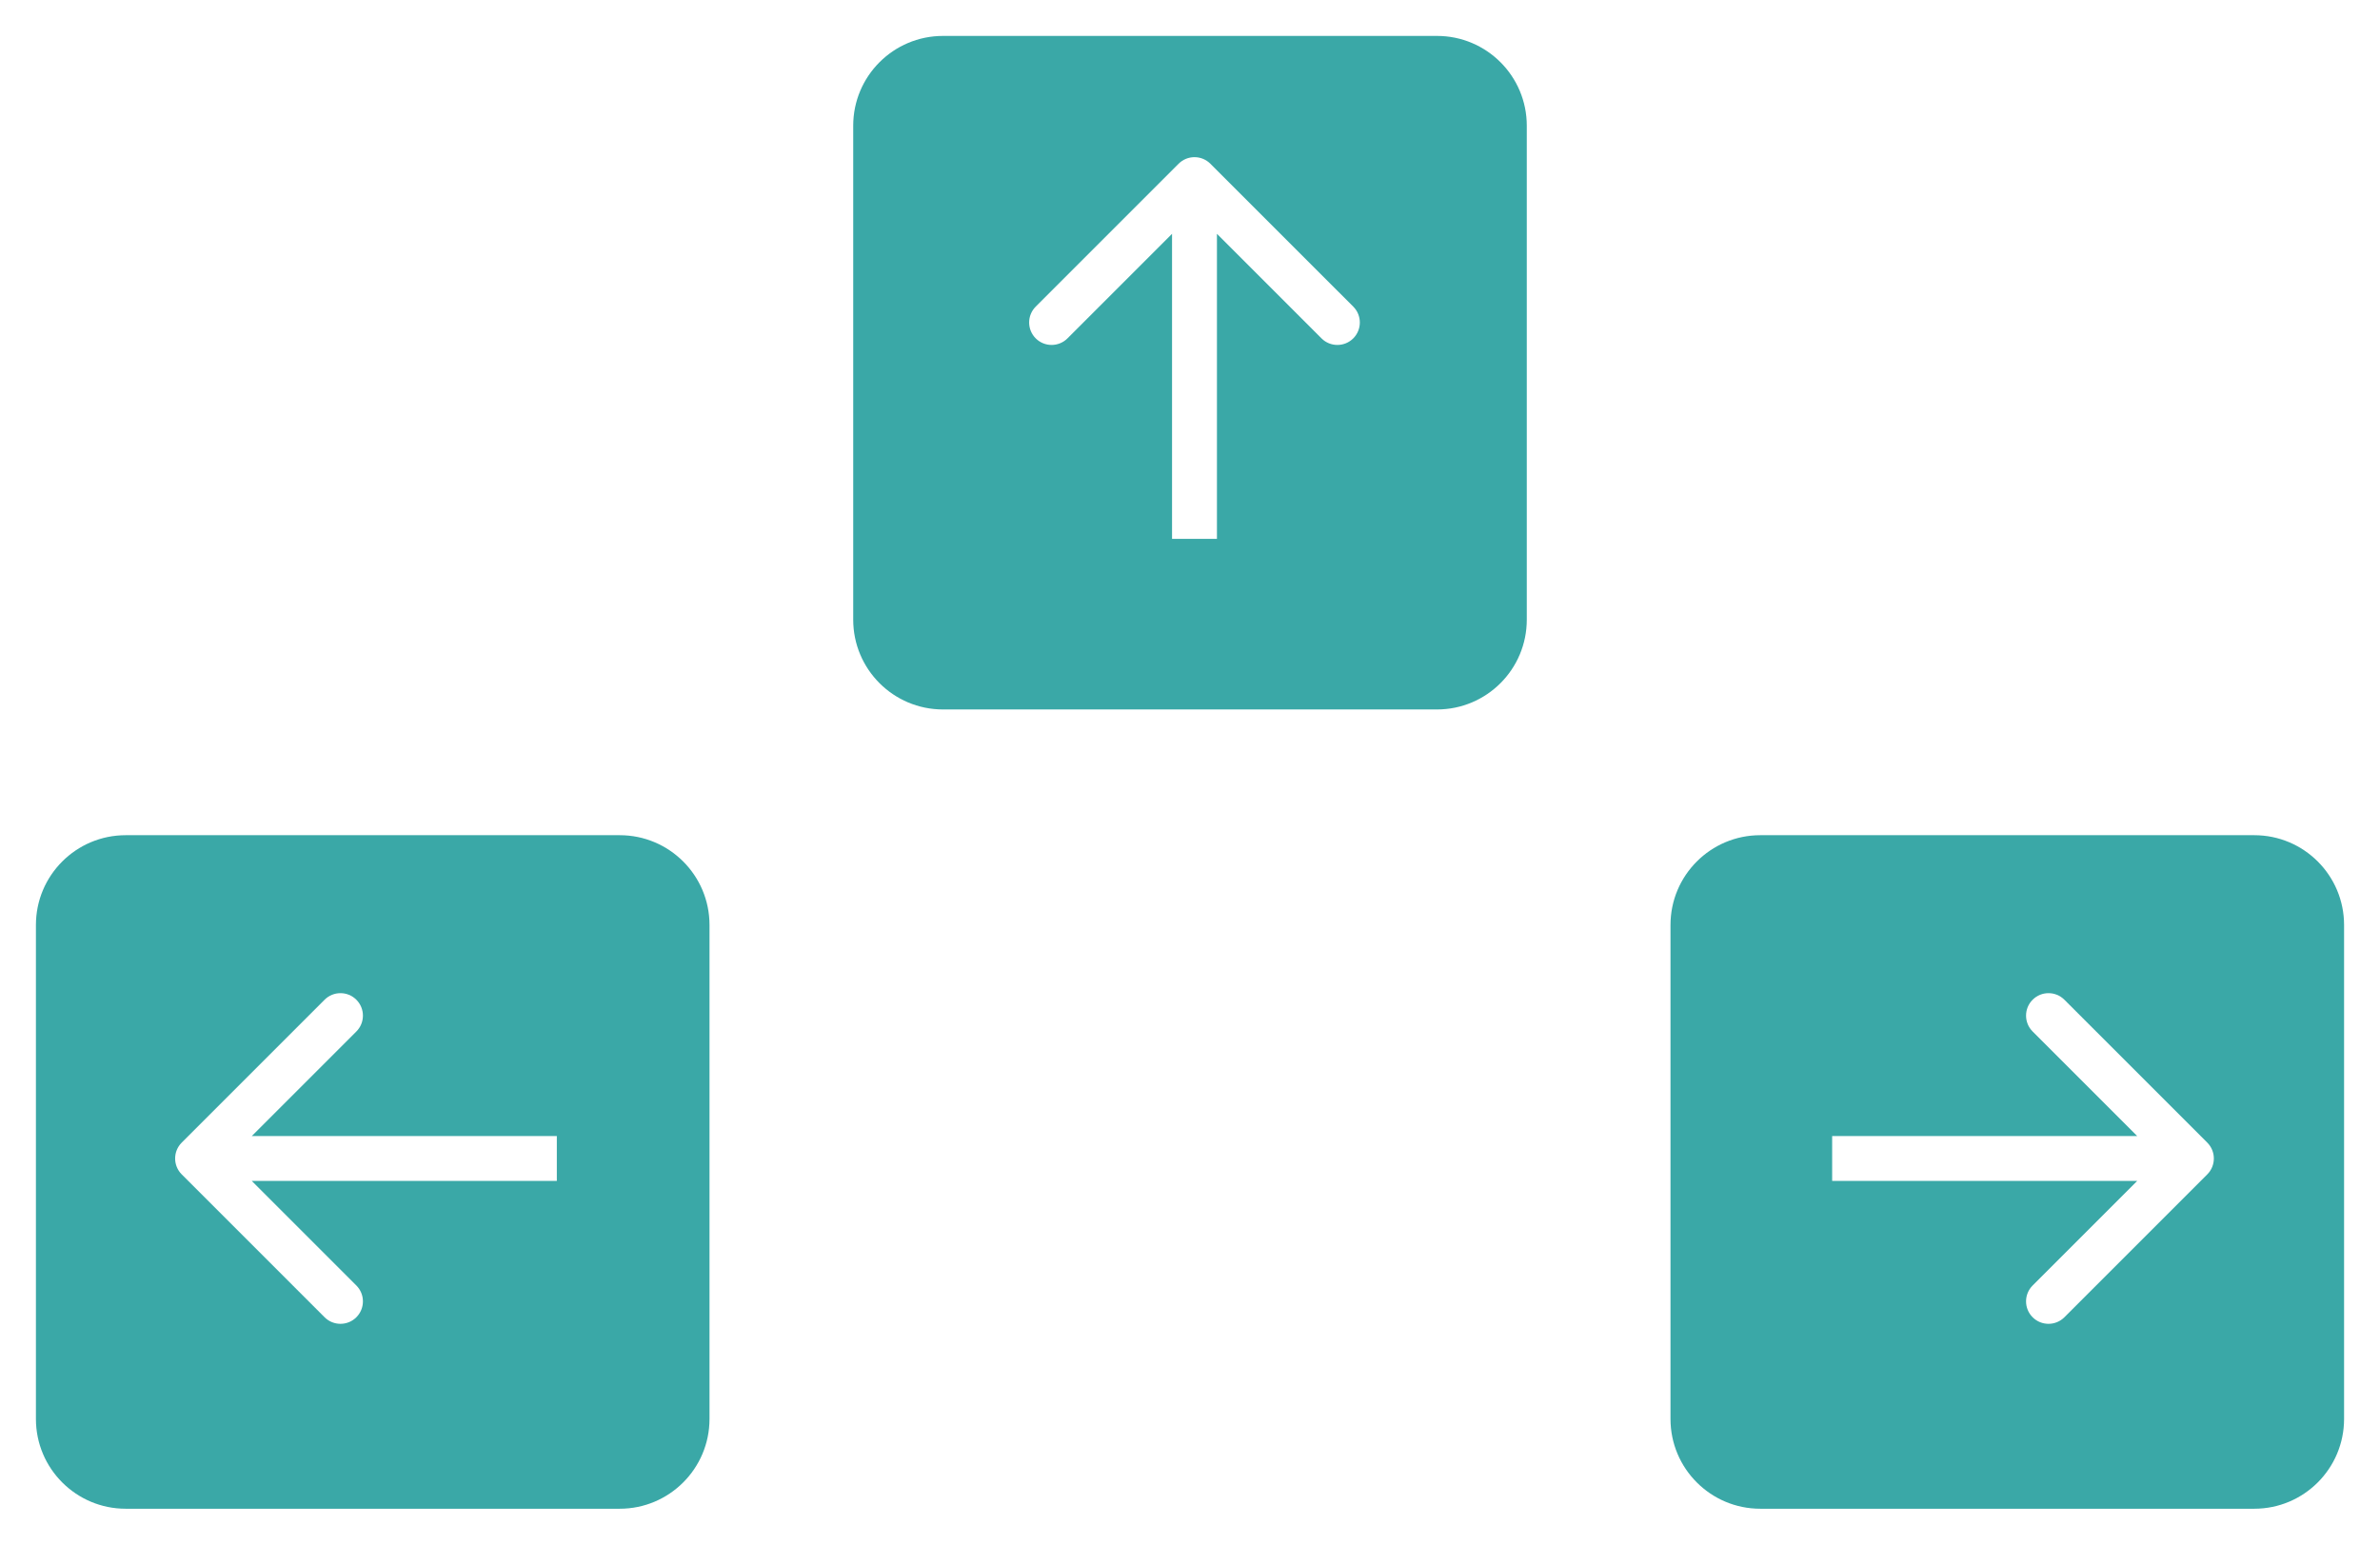<svg width="265" height="172" viewBox="0 0 265 172" fill="none" xmlns="http://www.w3.org/2000/svg">
<g filter="url(#filter0_d_174_32)">
<path d="M4 99C4 93.477 8.477 89 14 89H69C74.523 89 79 93.477 79 99V154C79 159.523 74.523 164 69 164H14C8.477 164 4 159.523 4 154V99Z" fill="#3AA8A7"/>
</g>
<g filter="url(#filter1_d_174_32)">
<path d="M186 99C186 93.477 190.477 89 196 89H251C256.523 89 261 93.477 261 99V154C261 159.523 256.523 164 251 164H196C190.477 164 186 159.523 186 154V99Z" fill="#3AA8A7"/>
</g>
<g filter="url(#filter2_d_174_32)">
<path d="M95 10C95 4.477 99.477 0 105 0H160C165.523 0 170 4.477 170 10V65C170 70.523 165.523 75 160 75H105C99.477 75 95 70.523 95 65V10Z" fill="#3AA8A7"/>
</g>
<g filter="url(#filter3_d_174_32)">
<path d="M134.768 16.232C133.791 15.256 132.209 15.256 131.232 16.232L115.322 32.142C114.346 33.118 114.346 34.701 115.322 35.678C116.299 36.654 117.882 36.654 118.858 35.678L133 21.535L147.142 35.678C148.118 36.654 149.701 36.654 150.678 35.678C151.654 34.701 151.654 33.118 150.678 32.142L134.768 16.232ZM135.5 58L135.5 18L130.5 18L130.5 58L135.5 58Z" fill="white"/>
</g>
<g filter="url(#filter4_d_174_32)">
<path d="M20.232 125.232C19.256 126.209 19.256 127.791 20.232 128.768L36.142 144.678C37.118 145.654 38.701 145.654 39.678 144.678C40.654 143.701 40.654 142.118 39.678 141.142L25.535 127L39.678 112.858C40.654 111.882 40.654 110.299 39.678 109.322C38.701 108.346 37.118 108.346 36.142 109.322L20.232 125.232ZM62 124.5L22 124.5L22 129.5L62 129.5L62 124.5Z" fill="white"/>
</g>
<g filter="url(#filter5_d_174_32)">
<path d="M245.768 128.768C246.744 127.791 246.744 126.209 245.768 125.232L229.858 109.322C228.882 108.346 227.299 108.346 226.322 109.322C225.346 110.299 225.346 111.882 226.322 112.858L240.464 127L226.322 141.142C225.346 142.118 225.346 143.701 226.322 144.678C227.299 145.654 228.882 145.654 229.858 144.678L245.768 128.768ZM204 129.5H244V124.5H204V129.5Z" fill="white"/>
</g>
<defs>
<filter id="filter0_d_174_32" x="0" y="89" width="83" height="83" filterUnits="userSpaceOnUse" color-interpolation-filters="sRGB">
<feFlood flood-opacity="0" result="BackgroundImageFix"/>
<feColorMatrix in="SourceAlpha" type="matrix" values="0 0 0 0 0 0 0 0 0 0 0 0 0 0 0 0 0 0 127 0" result="hardAlpha"/>
<feOffset dy="4"/>
<feGaussianBlur stdDeviation="2"/>
<feComposite in2="hardAlpha" operator="out"/>
<feColorMatrix type="matrix" values="0 0 0 0 0 0 0 0 0 0 0 0 0 0 0 0 0 0 0.25 0"/>
<feBlend mode="normal" in2="BackgroundImageFix" result="effect1_dropShadow_174_32"/>
<feBlend mode="normal" in="SourceGraphic" in2="effect1_dropShadow_174_32" result="shape"/>
</filter>
<filter id="filter1_d_174_32" x="182" y="89" width="83" height="83" filterUnits="userSpaceOnUse" color-interpolation-filters="sRGB">
<feFlood flood-opacity="0" result="BackgroundImageFix"/>
<feColorMatrix in="SourceAlpha" type="matrix" values="0 0 0 0 0 0 0 0 0 0 0 0 0 0 0 0 0 0 127 0" result="hardAlpha"/>
<feOffset dy="4"/>
<feGaussianBlur stdDeviation="2"/>
<feComposite in2="hardAlpha" operator="out"/>
<feColorMatrix type="matrix" values="0 0 0 0 0 0 0 0 0 0 0 0 0 0 0 0 0 0 0.25 0"/>
<feBlend mode="normal" in2="BackgroundImageFix" result="effect1_dropShadow_174_32"/>
<feBlend mode="normal" in="SourceGraphic" in2="effect1_dropShadow_174_32" result="shape"/>
</filter>
<filter id="filter2_d_174_32" x="91" y="0" width="83" height="83" filterUnits="userSpaceOnUse" color-interpolation-filters="sRGB">
<feFlood flood-opacity="0" result="BackgroundImageFix"/>
<feColorMatrix in="SourceAlpha" type="matrix" values="0 0 0 0 0 0 0 0 0 0 0 0 0 0 0 0 0 0 127 0" result="hardAlpha"/>
<feOffset dy="4"/>
<feGaussianBlur stdDeviation="2"/>
<feComposite in2="hardAlpha" operator="out"/>
<feColorMatrix type="matrix" values="0 0 0 0 0 0 0 0 0 0 0 0 0 0 0 0 0 0 0.25 0"/>
<feBlend mode="normal" in2="BackgroundImageFix" result="effect1_dropShadow_174_32"/>
<feBlend mode="normal" in="SourceGraphic" in2="effect1_dropShadow_174_32" result="shape"/>
</filter>
<filter id="filter3_d_174_32" x="110.59" y="13.5" width="44.819" height="50.5" filterUnits="userSpaceOnUse" color-interpolation-filters="sRGB">
<feFlood flood-opacity="0" result="BackgroundImageFix"/>
<feColorMatrix in="SourceAlpha" type="matrix" values="0 0 0 0 0 0 0 0 0 0 0 0 0 0 0 0 0 0 127 0" result="hardAlpha"/>
<feOffset dy="2"/>
<feGaussianBlur stdDeviation="2"/>
<feComposite in2="hardAlpha" operator="out"/>
<feColorMatrix type="matrix" values="0 0 0 0 0 0 0 0 0 0 0 0 0 0 0 0 0 0 0.25 0"/>
<feBlend mode="normal" in2="BackgroundImageFix" result="effect1_dropShadow_174_32"/>
<feBlend mode="normal" in="SourceGraphic" in2="effect1_dropShadow_174_32" result="shape"/>
</filter>
<filter id="filter4_d_174_32" x="15.5" y="106.59" width="50.5" height="44.819" filterUnits="userSpaceOnUse" color-interpolation-filters="sRGB">
<feFlood flood-opacity="0" result="BackgroundImageFix"/>
<feColorMatrix in="SourceAlpha" type="matrix" values="0 0 0 0 0 0 0 0 0 0 0 0 0 0 0 0 0 0 127 0" result="hardAlpha"/>
<feOffset dy="2"/>
<feGaussianBlur stdDeviation="2"/>
<feComposite in2="hardAlpha" operator="out"/>
<feColorMatrix type="matrix" values="0 0 0 0 0 0 0 0 0 0 0 0 0 0 0 0 0 0 0.25 0"/>
<feBlend mode="normal" in2="BackgroundImageFix" result="effect1_dropShadow_174_32"/>
<feBlend mode="normal" in="SourceGraphic" in2="effect1_dropShadow_174_32" result="shape"/>
</filter>
<filter id="filter5_d_174_32" x="200" y="106.59" width="50.5" height="44.819" filterUnits="userSpaceOnUse" color-interpolation-filters="sRGB">
<feFlood flood-opacity="0" result="BackgroundImageFix"/>
<feColorMatrix in="SourceAlpha" type="matrix" values="0 0 0 0 0 0 0 0 0 0 0 0 0 0 0 0 0 0 127 0" result="hardAlpha"/>
<feOffset dy="2"/>
<feGaussianBlur stdDeviation="2"/>
<feComposite in2="hardAlpha" operator="out"/>
<feColorMatrix type="matrix" values="0 0 0 0 0 0 0 0 0 0 0 0 0 0 0 0 0 0 0.25 0"/>
<feBlend mode="normal" in2="BackgroundImageFix" result="effect1_dropShadow_174_32"/>
<feBlend mode="normal" in="SourceGraphic" in2="effect1_dropShadow_174_32" result="shape"/>
</filter>
</defs>
</svg>
